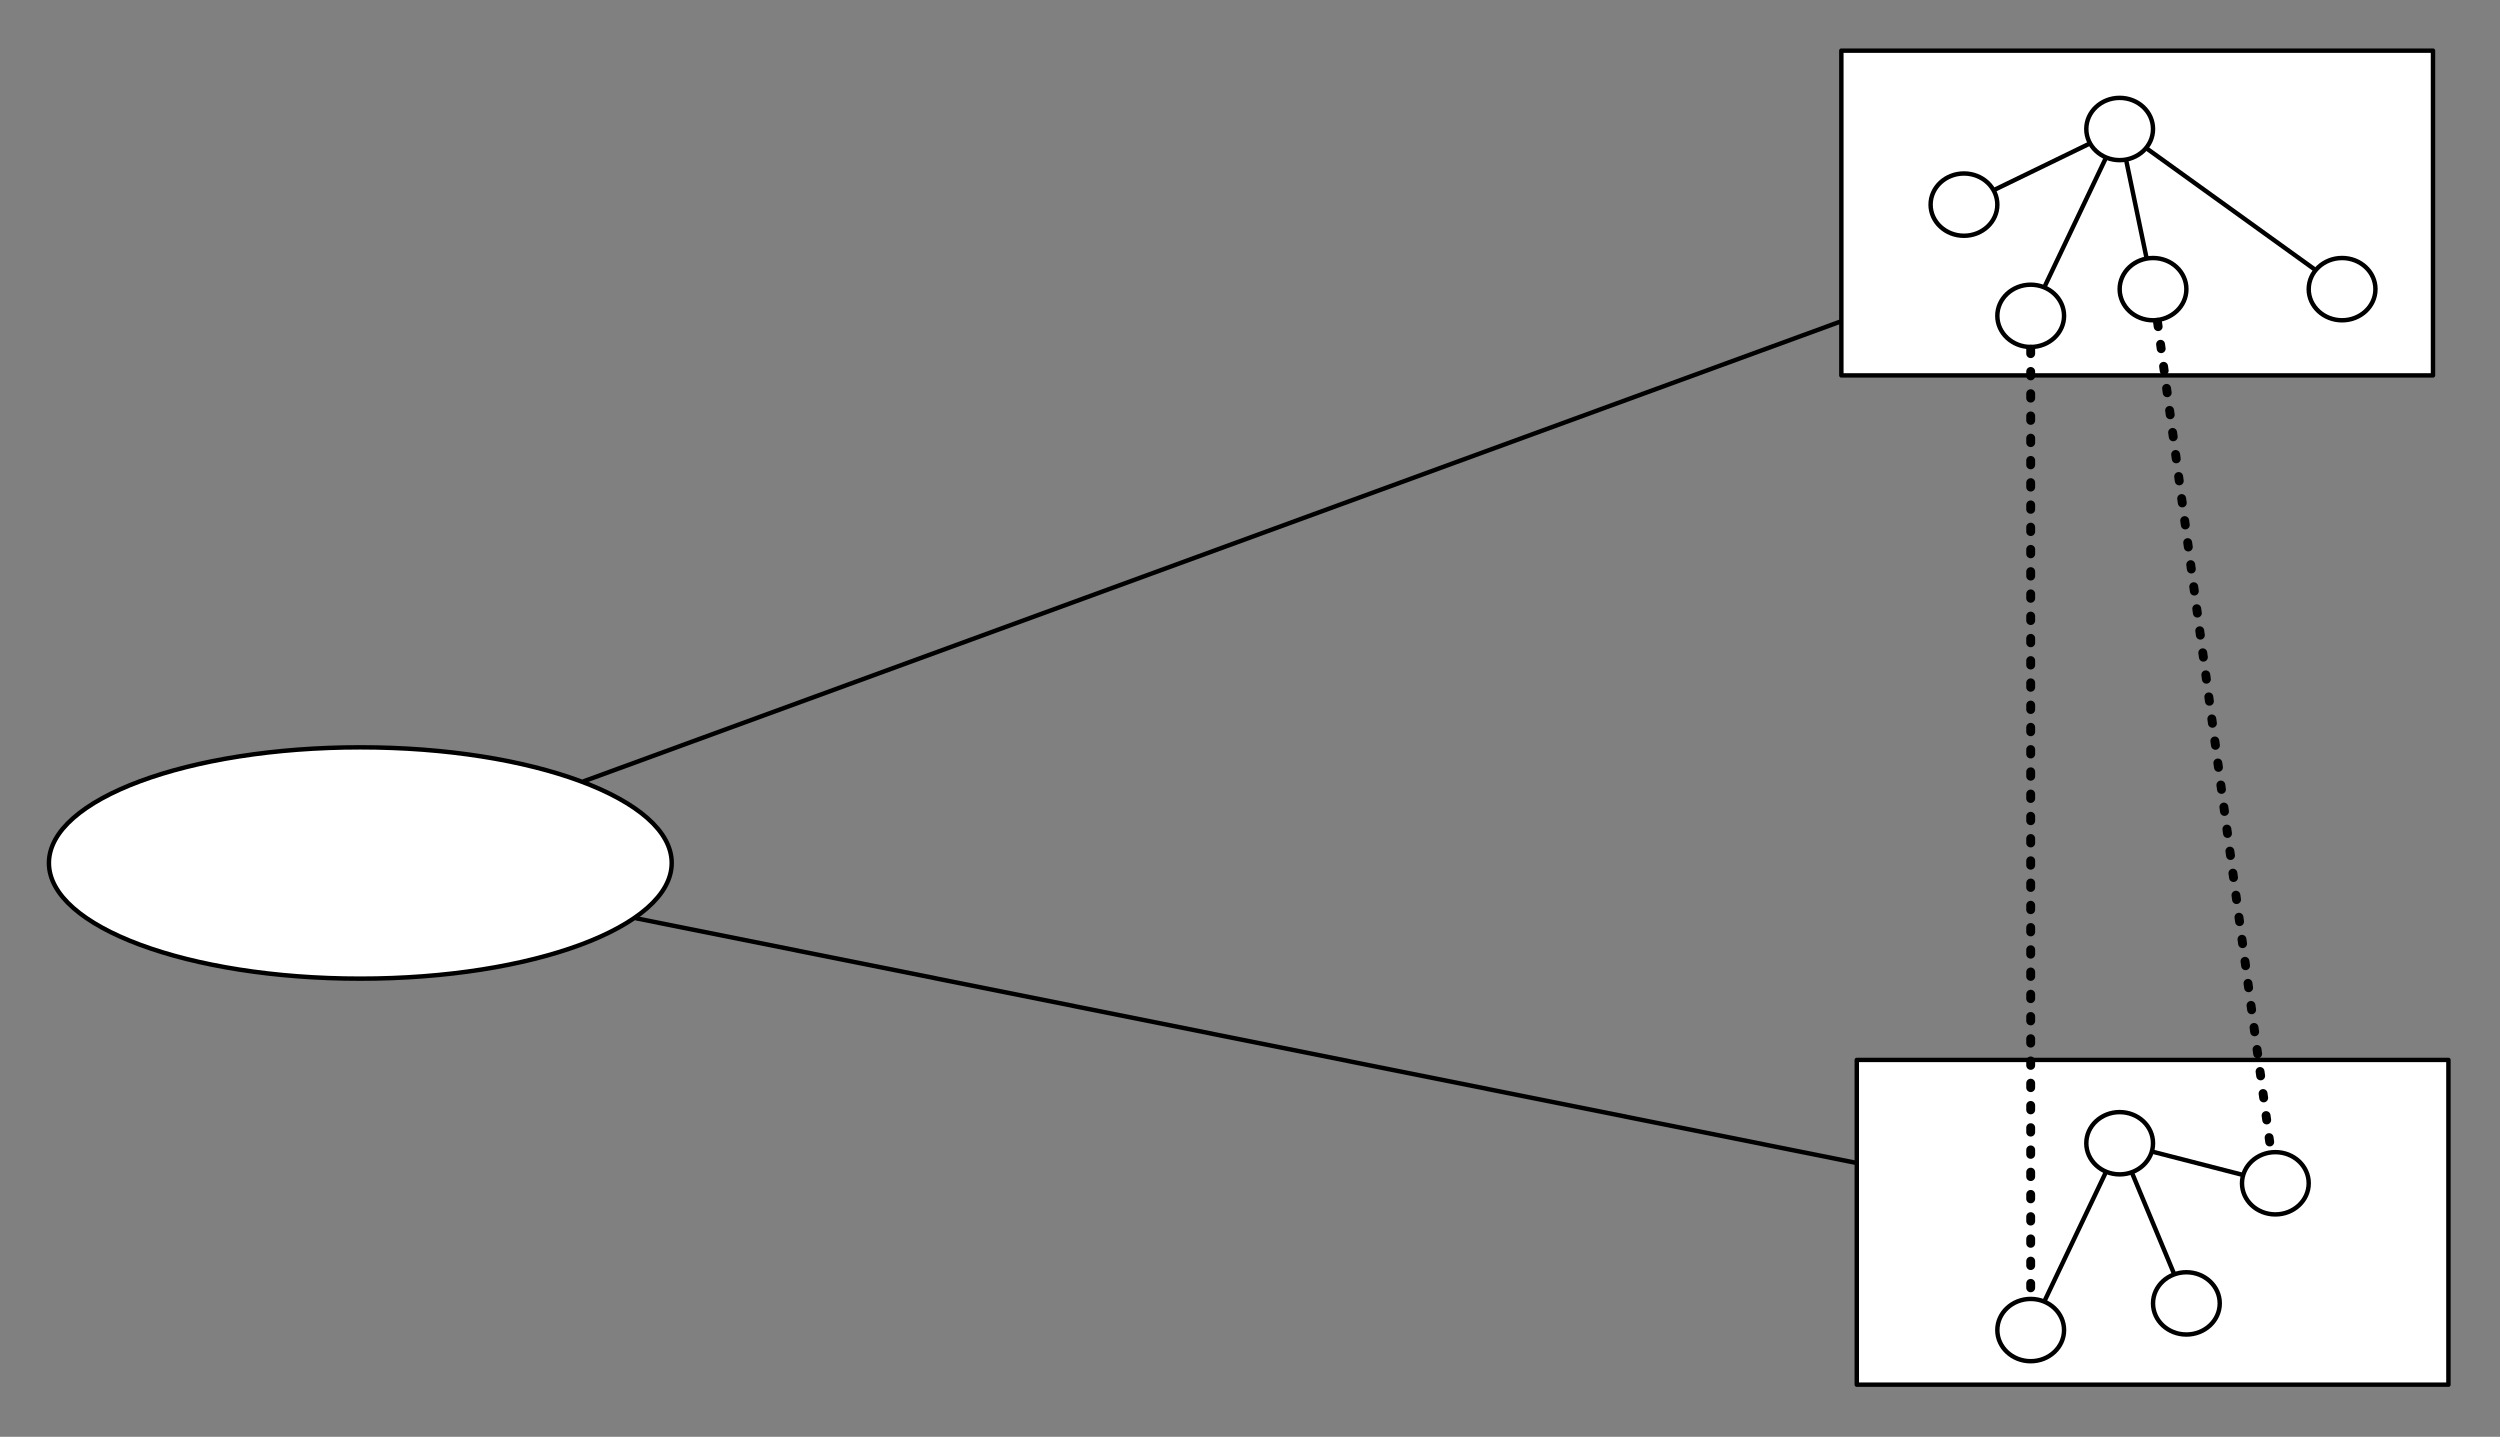 <?xml version="1.0"?>
<!DOCTYPE svg PUBLIC "-//W3C//DTD SVG 1.1//EN" "http://www.w3.org/Graphics/SVG/1.1/DTD/svg11.dtd">
<svg xmlns="http://www.w3.org/2000/svg" xmlns:xl="http://www.w3.org/1999/xlink" version="1.1" viewBox="76 91 562 323" width="562pt" height="323pt"><rect x="76" y="91" width="562" height="323" fill="#808080" stroke="none"/><defs></defs><g stroke="none" stroke-opacity="1" stroke-dasharray="none" fill="none" fill-opacity="1"><title>Canvas 6</title><g><title>Layer 1</title><rect x="493.406" y="329.275" width="133" height="73" fill="white"/><rect x="493.406" y="329.275" width="133" height="73" stroke="black" stroke-linecap="round" stroke-linejoin="round" stroke-width="1"/><rect x="489.935" y="102.388" width="133" height="73" fill="white"/><rect x="489.935" y="102.388" width="133" height="73" stroke="black" stroke-linecap="round" stroke-linejoin="round" stroke-width="1"/><ellipse cx="157" cy="285" rx="70" ry="26" fill="white"/><ellipse cx="157" cy="285" rx="70" ry="26" stroke="black" stroke-linecap="round" stroke-linejoin="round" stroke-width="1"/><line x1="207.344" y1="266.584" x2="489.466" y2="163.386" stroke="black" stroke-linecap="round" stroke-linejoin="round" stroke-width="1"/><ellipse cx="552.5" cy="120" rx="7.5" ry="7" fill="white"/><ellipse cx="552.5" cy="120" rx="7.5" ry="7" stroke="black" stroke-linecap="round" stroke-linejoin="round" stroke-width="1"/><ellipse cx="517.5" cy="137" rx="7.5" ry="7" fill="white"/><ellipse cx="517.5" cy="137" rx="7.5" ry="7" stroke="black" stroke-linecap="round" stroke-linejoin="round" stroke-width="1"/><ellipse cx="532.5" cy="162" rx="7.5" ry="7" fill="white"/><ellipse cx="532.5" cy="162" rx="7.5" ry="7" stroke="black" stroke-linecap="round" stroke-linejoin="round" stroke-width="1"/><ellipse cx="602.5" cy="156" rx="7.5" ry="7" fill="white"/><ellipse cx="602.5" cy="156" rx="7.5" ry="7" stroke="black" stroke-linecap="round" stroke-linejoin="round" stroke-width="1"/><line x1="549.238" y1="126.85" x2="535.762" y2="155.15" stroke="black" stroke-linecap="round" stroke-linejoin="round" stroke-width="1"/><line x1="545.395" y1="123.45" x2="524.603" y2="133.547" stroke="black" stroke-linecap="round" stroke-linejoin="round" stroke-width="1"/><line x1="558.845" y1="124.568" x2="596.154" y2="151.433" stroke="black" stroke-linecap="round" stroke-linejoin="round" stroke-width="1"/><ellipse cx="552.5" cy="348" rx="7.5" ry="7" fill="white"/><ellipse cx="552.5" cy="348" rx="7.5" ry="7" stroke="black" stroke-linecap="round" stroke-linejoin="round" stroke-width="1"/><ellipse cx="567.5" cy="384" rx="7.5" ry="7" fill="white"/><ellipse cx="567.5" cy="384" rx="7.5" ry="7" stroke="black" stroke-linecap="round" stroke-linejoin="round" stroke-width="1"/><ellipse cx="532.5" cy="390" rx="7.5" ry="7" fill="white"/><ellipse cx="532.5" cy="390" rx="7.5" ry="7" stroke="black" stroke-linecap="round" stroke-linejoin="round" stroke-width="1"/><ellipse cx="587.5" cy="357" rx="7.5" ry="7" fill="white"/><ellipse cx="587.5" cy="357" rx="7.5" ry="7" stroke="black" stroke-linecap="round" stroke-linejoin="round" stroke-width="1"/><line x1="549.238" y1="354.85" x2="535.762" y2="383.15" stroke="black" stroke-linecap="round" stroke-linejoin="round" stroke-width="1"/><line x1="555.411" y1="354.987" x2="564.589" y2="377.013" stroke="black" stroke-linecap="round" stroke-linejoin="round" stroke-width="1"/><line x1="560.216" y1="349.984" x2="579.784" y2="355.016" stroke="black" stroke-linecap="round" stroke-linejoin="round" stroke-width="1"/><ellipse cx="560" cy="156" rx="7.5" ry="7" fill="white"/><ellipse cx="560" cy="156" rx="7.5" ry="7" stroke="black" stroke-linecap="round" stroke-linejoin="round" stroke-width="1"/><line x1="554.034" y1="127.361" x2="558.466" y2="148.638" stroke="black" stroke-linecap="round" stroke-linejoin="round" stroke-width="1"/><line x1="532.5" y1="169.5" x2="532.5" y2="382.5" stroke="black" stroke-linecap="round" stroke-linejoin="round" stroke-width="2" stroke-dasharray="1,4"/><line x1="561.018" y1="163.439" x2="586.482" y2="349.561" stroke="black" stroke-linecap="round" stroke-linejoin="round" stroke-width="2" stroke-dasharray="1,4"/><line x1="219.106" y1="297.451" x2="492.916" y2="352.345" stroke="black" stroke-linecap="round" stroke-linejoin="round" stroke-width="1"/></g></g></svg>
